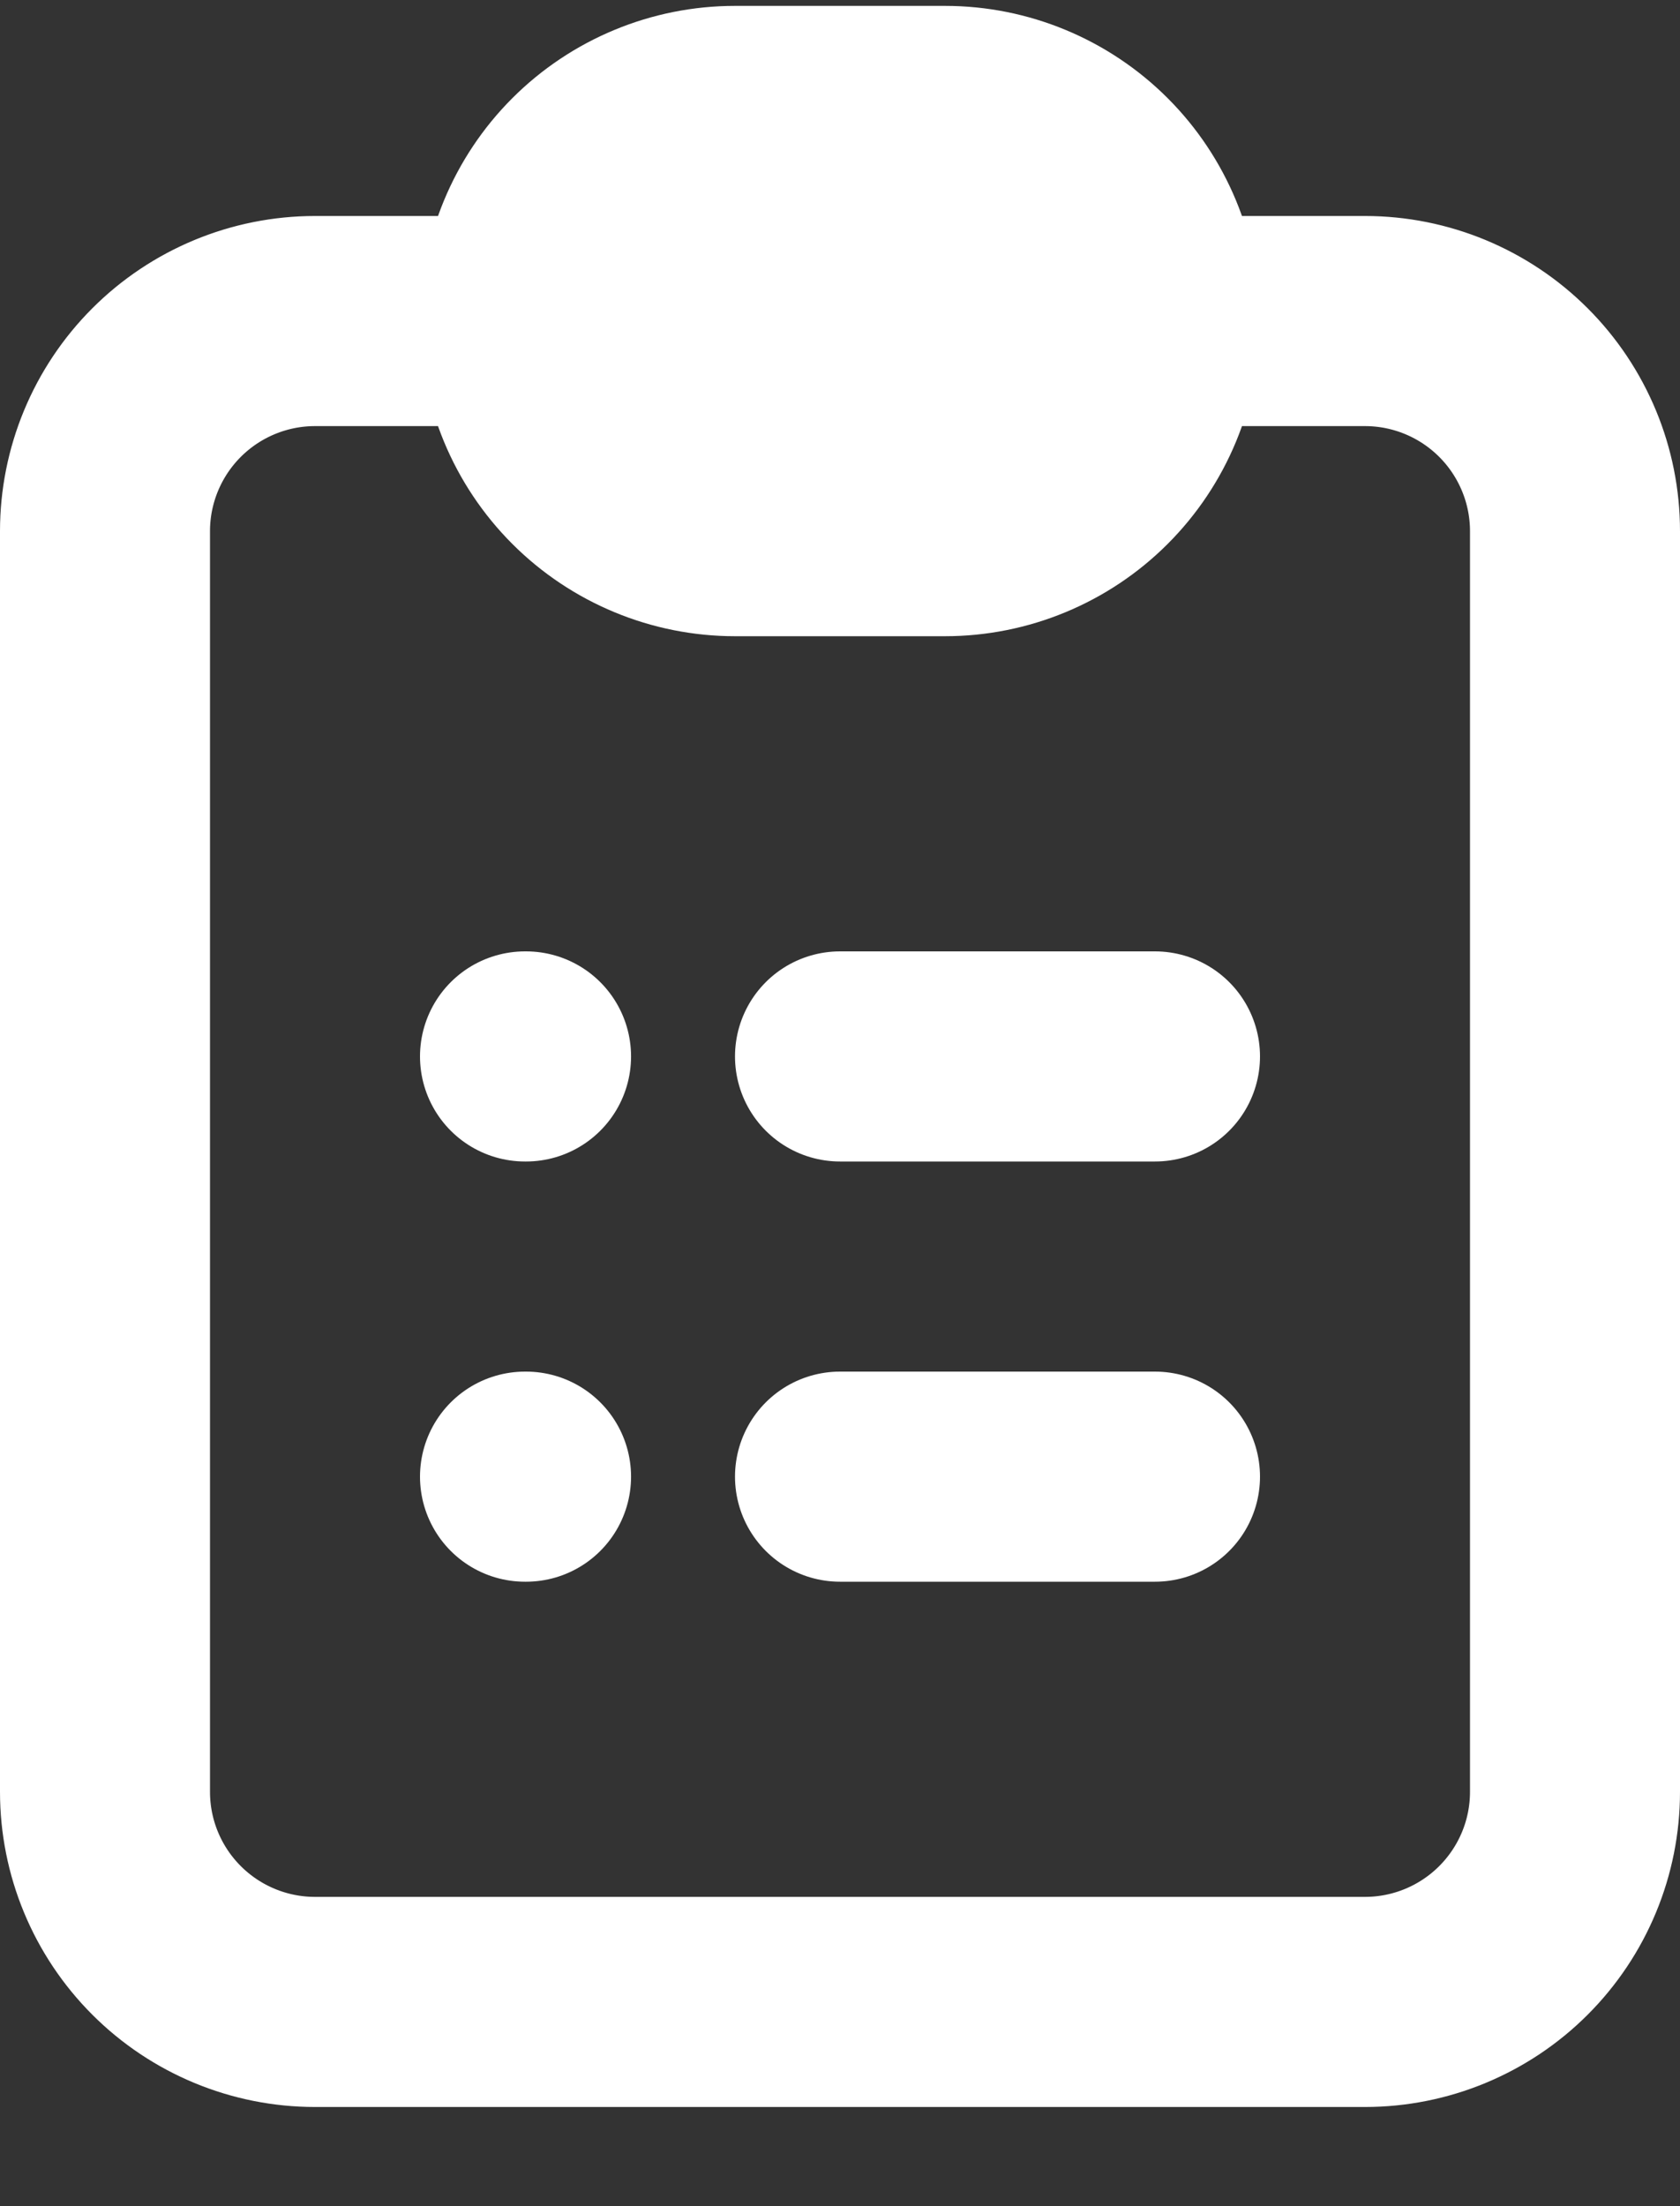 <svg width="16" height="21" viewBox="0 0 16 21" fill="none" xmlns="http://www.w3.org/2000/svg">
<rect x="0" y="0" width="16" height="21" fill="#333333" stroke="none"/>
<path d="M5 14.056H5.01M5 3.056H3C2.47 3.056 1.961 3.267 1.586 3.642C1.211 4.017 1 4.526 1 5.056V17.056C1 17.587 1.211 18.095 1.586 18.47C1.961 18.845 2.47 19.056 3 19.056H13C13.53 19.056 14.039 18.845 14.414 18.47C14.789 18.095 15 17.587 15 17.056V5.056C15 4.526 14.789 4.017 14.414 3.642C14.039 3.267 13.53 3.056 13 3.056H11H5ZM5 3.056C5 3.587 5.211 4.095 5.586 4.47C5.961 4.845 6.47 5.056 7 5.056H9C9.53 5.056 10.039 4.845 10.414 4.47C10.789 4.095 11 3.587 11 3.056H5ZM5 3.056C5 2.526 5.211 2.017 5.586 1.642C5.961 1.267 6.47 1.056 7 1.056H9C9.53 1.056 10.039 1.267 10.414 1.642C10.789 2.017 11 2.526 11 3.056H5ZM8 10.056H11H8ZM8 14.056H11H8ZM5 10.056H5.01H5Z" stroke="white" stroke-width="2" stroke-linecap="round" stroke-linejoin="round"/>
</svg>
